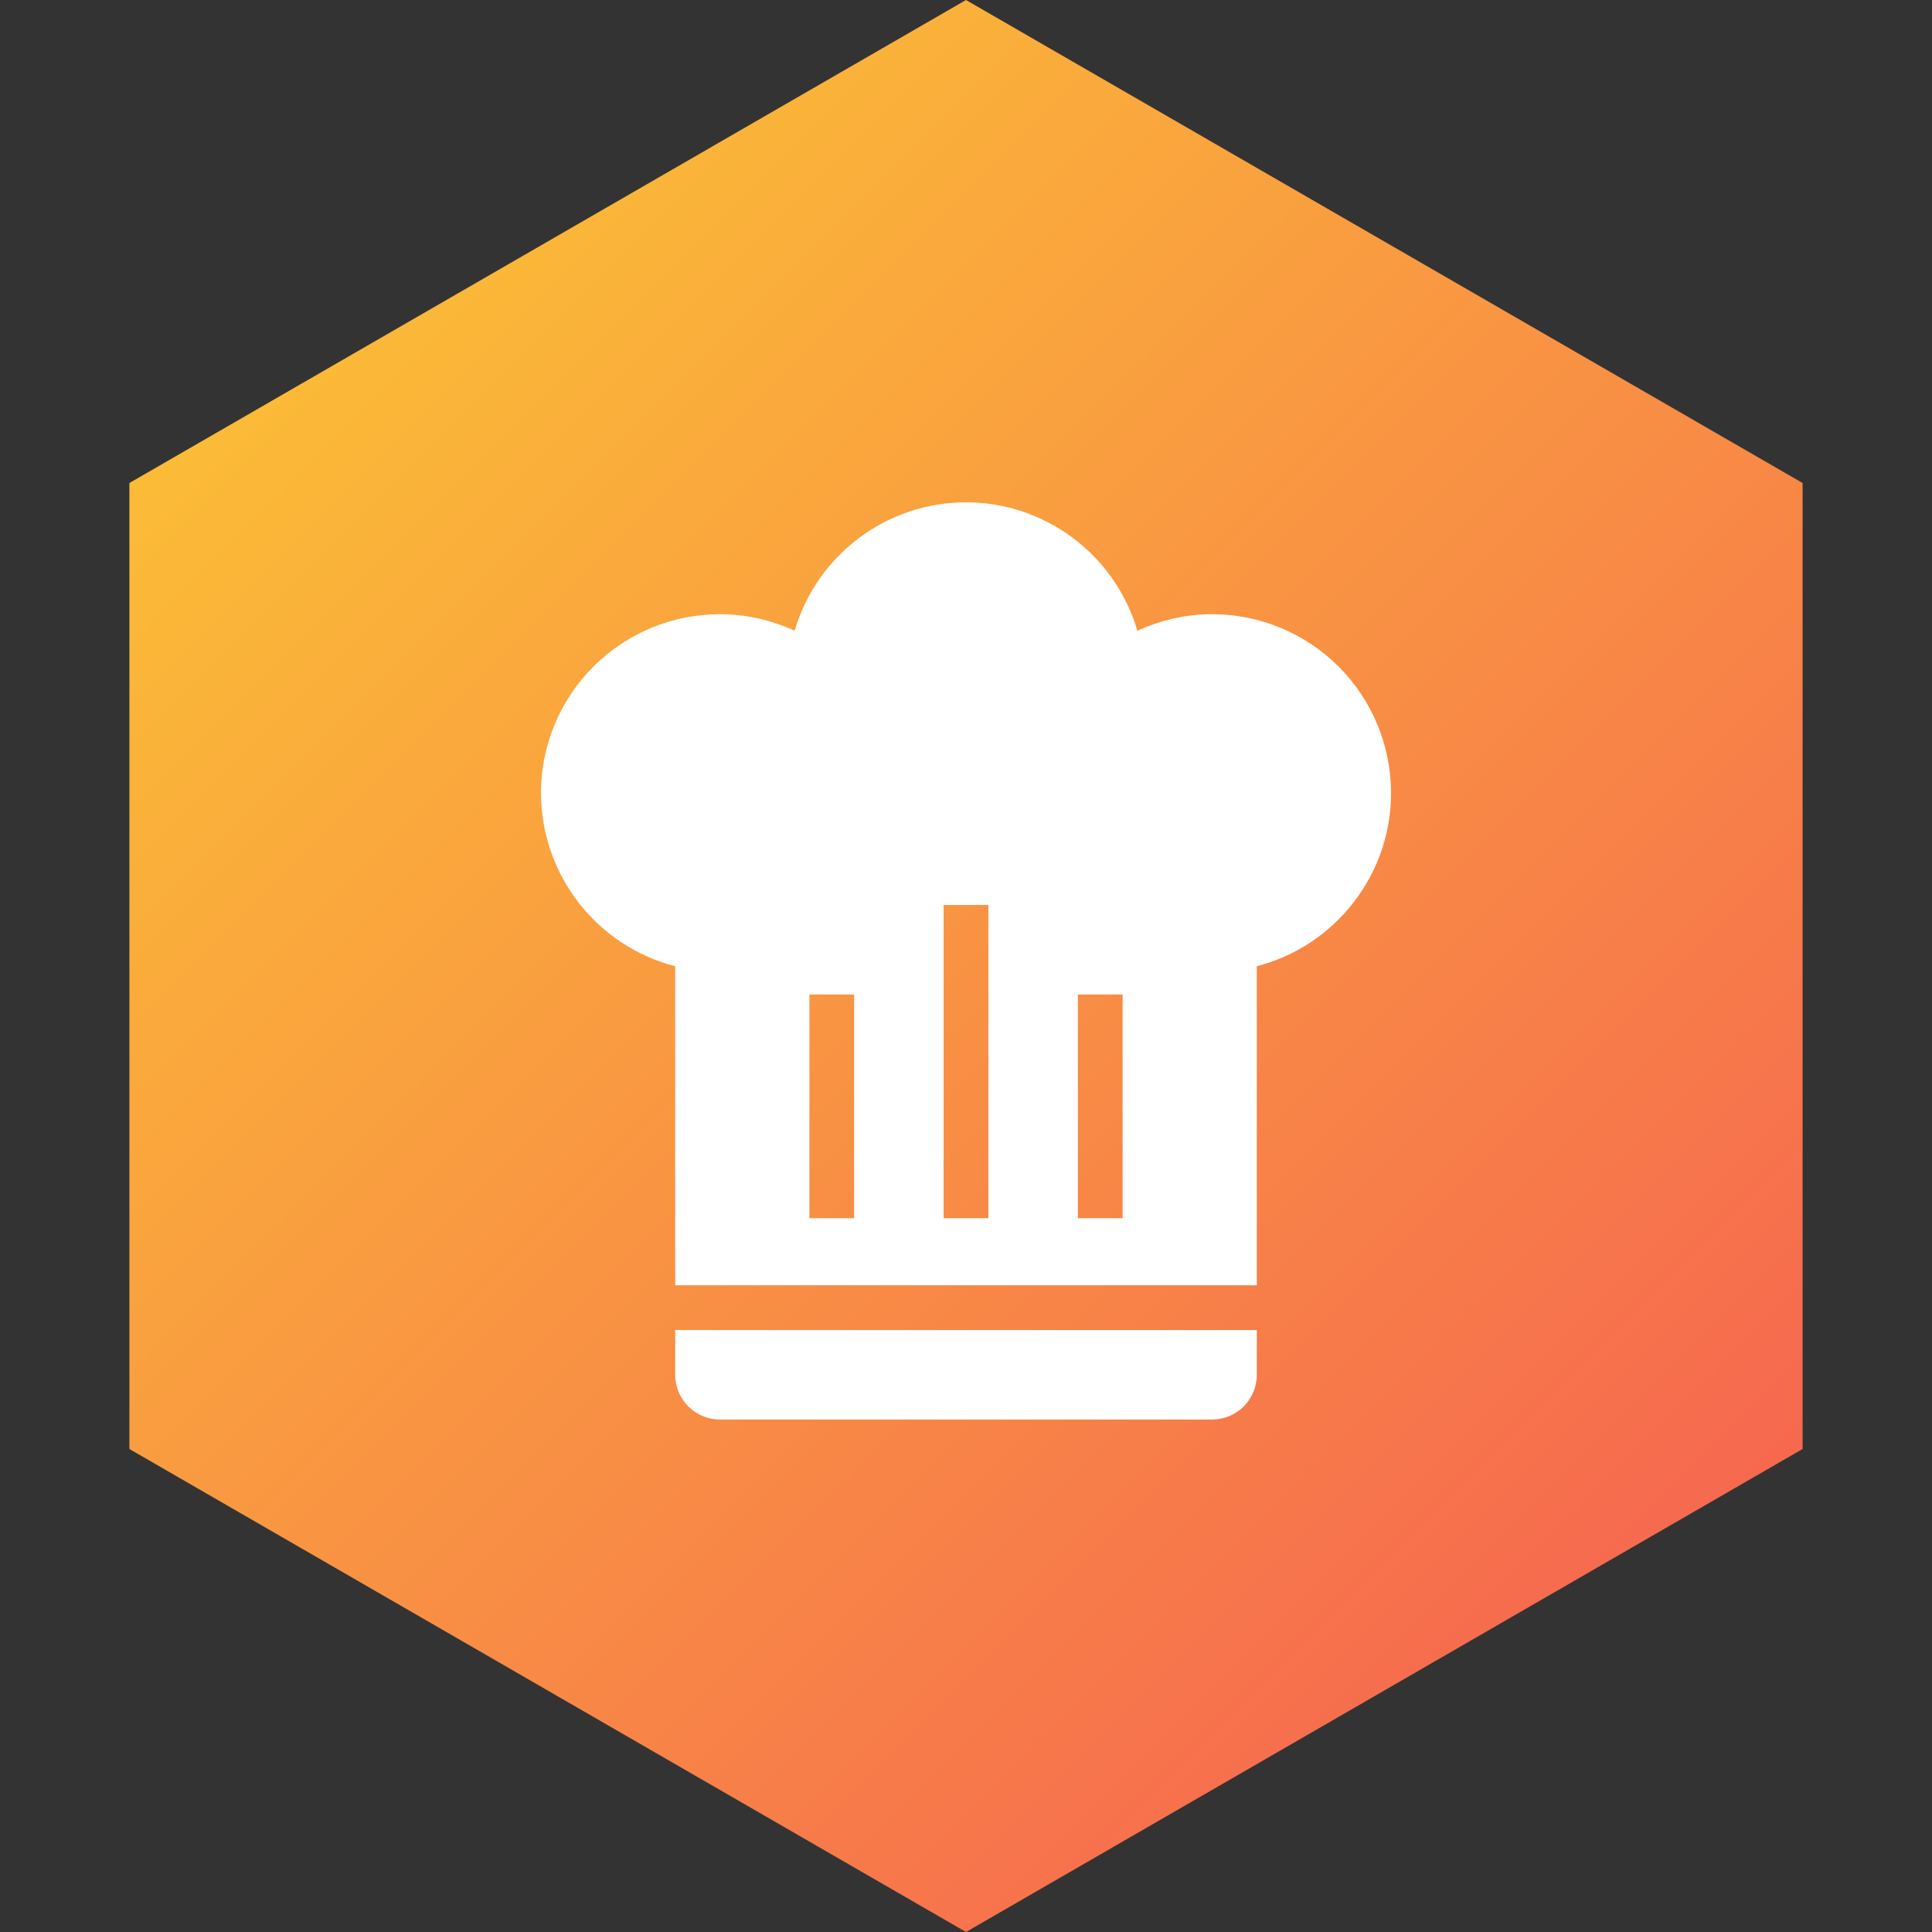 <svg width="50" height="50" viewBox="0 0 50 50" fill="none" xmlns="http://www.w3.org/2000/svg">
<rect x="0" y="0" width="50" height="50" fill="#333333" stroke="none"/>
<path d="M25 0L46.651 12.5V37.5L25 50L3.349 37.5V12.5L25 0Z" fill="url(#paint0_linear)"/>
<path d="M25 13C22.951 13 21.144 14.355 20.565 16.323C19.952 16.045 19.303 15.895 18.632 15.895C17.403 15.895 16.225 16.383 15.357 17.251C14.488 18.12 14 19.298 14 20.526C14.003 21.552 14.345 22.548 14.973 23.359C15.602 24.169 16.481 24.749 17.474 25.007V33.263H32.526V25.007C34.564 24.475 36 22.634 36 20.526C36 19.298 35.512 18.12 34.643 17.251C33.775 16.383 32.597 15.895 31.368 15.895C30.697 15.895 30.048 16.045 29.435 16.323C28.856 14.355 27.049 13 25 13V13ZM24.421 23.421H25.579V31.526H24.421V23.421ZM20.947 25.737H22.105V31.526H20.947V25.737V25.737ZM27.895 25.737H29.053V31.526H27.895V25.737ZM17.474 34.421V35.579C17.474 35.886 17.596 36.181 17.813 36.398C18.03 36.615 18.325 36.737 18.632 36.737H31.368C31.675 36.737 31.97 36.615 32.187 36.398C32.404 36.181 32.526 35.886 32.526 35.579V34.421H17.474Z" fill="white"/>
<defs>
<linearGradient id="paint0_linear" x1="0" y1="0" x2="50" y2="50" gradientUnits="userSpaceOnUse">
<stop stop-color="#FCCF31"/>
<stop offset="1" stop-color="#F55555"/>
</linearGradient>
</defs>
</svg>
